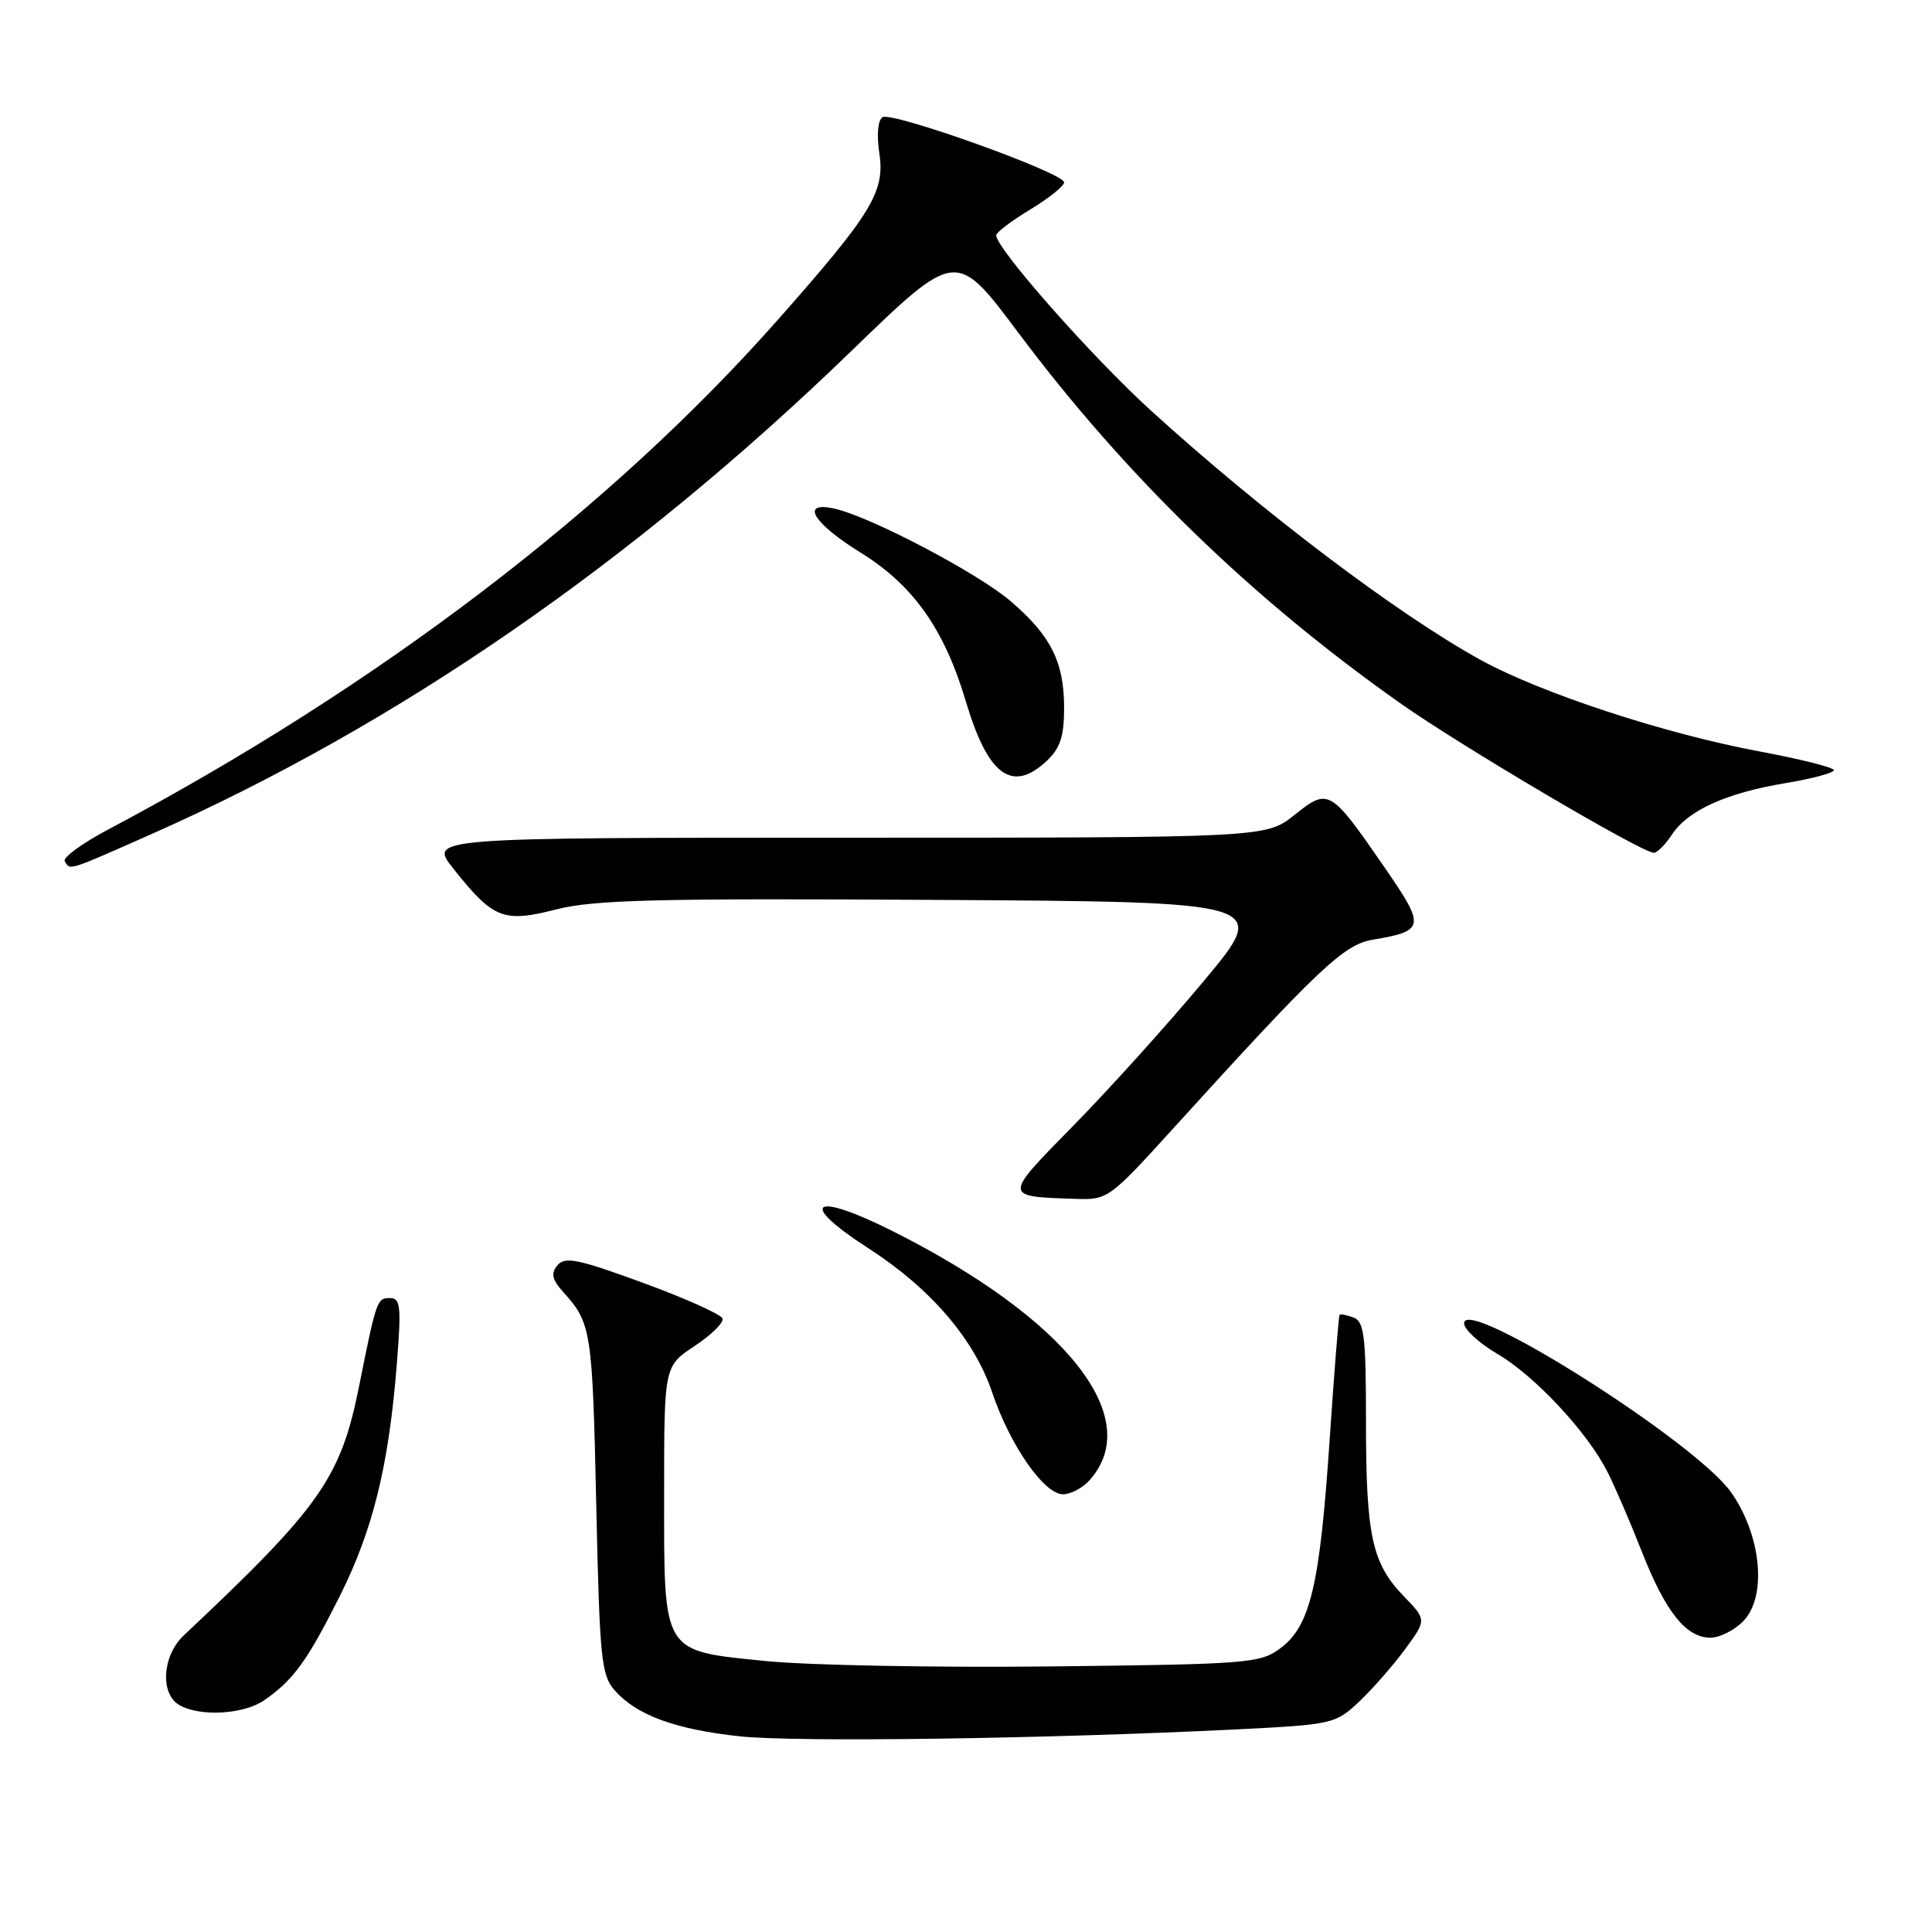 <?xml version="1.0" encoding="UTF-8" standalone="no"?>
<!DOCTYPE svg PUBLIC "-//W3C//DTD SVG 1.1//EN" "http://www.w3.org/Graphics/SVG/1.1/DTD/svg11.dtd" >
<svg xmlns="http://www.w3.org/2000/svg" xmlns:xlink="http://www.w3.org/1999/xlink" version="1.1" viewBox="0 0 256 256">
 <g >
 <path fill="currentColor"
d=" M 163.69 229.16 C 176.57 228.52 176.95 228.43 180.07 225.50 C 181.82 223.85 184.56 220.73 186.15 218.57 C 189.04 214.64 189.04 214.64 186.01 211.51 C 181.79 207.16 181.00 203.49 181.00 188.36 C 181.00 177.09 180.77 175.12 179.36 174.58 C 178.45 174.24 177.62 174.08 177.50 174.23 C 177.38 174.38 176.78 181.93 176.17 191.00 C 174.88 210.11 173.61 215.46 169.66 218.40 C 167.00 220.39 165.46 220.52 139.30 220.81 C 124.14 220.98 107.19 220.66 101.62 220.11 C 87.61 218.70 88.00 219.34 88.00 197.90 C 88.00 181.03 88.00 181.03 92.03 178.36 C 94.25 176.89 95.92 175.25 95.74 174.71 C 95.56 174.17 90.83 172.04 85.22 169.99 C 76.62 166.83 74.86 166.47 73.87 167.65 C 72.96 168.75 73.14 169.54 74.70 171.28 C 78.34 175.32 78.50 176.34 79.00 199.15 C 79.46 219.98 79.66 221.97 81.50 224.04 C 84.41 227.29 89.49 229.15 98.00 230.07 C 105.45 230.87 138.42 230.41 163.69 229.16 Z  M 35.03 225.28 C 38.90 222.59 40.71 220.09 45.02 211.50 C 49.41 202.75 51.52 194.20 52.58 180.75 C 53.19 173.07 53.08 172.00 51.66 172.00 C 49.96 172.00 49.88 172.21 47.56 183.78 C 45.13 195.87 42.41 199.72 24.35 216.70 C 21.51 219.37 21.18 224.42 23.75 225.92 C 26.48 227.51 32.30 227.18 35.03 225.28 Z  M 231.05 214.75 C 234.16 211.46 233.37 203.41 229.38 197.74 C 224.71 191.09 194.00 171.65 194.00 175.34 C 194.00 176.15 195.98 177.97 198.40 179.39 C 203.36 182.29 210.31 189.74 212.98 195.00 C 213.96 196.93 216.00 201.65 217.51 205.50 C 220.68 213.58 223.40 217.00 226.64 217.00 C 227.89 217.00 229.88 215.99 231.05 214.75 Z  M 144.33 196.18 C 151.79 187.94 141.39 174.75 118.28 163.13 C 107.69 157.81 105.56 159.27 115.02 165.37 C 123.29 170.69 129.08 177.43 131.46 184.48 C 133.83 191.51 138.34 198.00 140.85 198.00 C 141.86 198.00 143.43 197.18 144.33 196.18 Z  M 155.18 149.83 C 174.70 128.33 178.03 125.17 181.88 124.52 C 188.80 123.35 188.90 122.83 183.56 115.08 C 176.25 104.48 176.06 104.37 171.52 107.99 C 167.72 111.00 167.72 111.00 112.28 111.00 C 56.83 111.00 56.83 111.00 60.05 115.07 C 65.35 121.76 66.69 122.29 73.67 120.51 C 78.66 119.23 86.85 119.02 123.95 119.24 C 168.27 119.50 168.27 119.50 159.50 130.00 C 154.68 135.78 146.90 144.40 142.22 149.16 C 132.86 158.70 132.85 158.54 142.68 158.86 C 146.73 159.00 147.11 158.72 155.18 149.83 Z  M 20.12 110.50 C 52.68 96.06 83.84 74.55 112.83 46.49 C 126.69 33.07 126.69 33.07 134.89 44.03 C 149.16 63.10 165.91 79.35 185.64 93.25 C 193.69 98.92 217.57 113.00 219.14 113.00 C 219.59 113.00 220.67 111.91 221.54 110.59 C 223.64 107.38 228.74 105.07 236.58 103.77 C 240.11 103.18 243.00 102.41 243.00 102.05 C 243.00 101.70 238.61 100.59 233.25 99.59 C 220.69 97.26 204.26 91.87 196.24 87.47 C 185.20 81.40 167.26 67.83 152.49 54.39 C 144.65 47.25 132.00 32.92 132.00 31.18 C 132.00 30.80 134.03 29.26 136.50 27.77 C 138.97 26.27 141.00 24.65 141.00 24.16 C 141.00 22.92 118.22 14.75 116.94 15.53 C 116.32 15.92 116.15 17.86 116.52 20.34 C 117.28 25.41 115.51 28.30 103.09 42.35 C 80.78 67.59 50.04 90.99 14.27 109.95 C 10.84 111.77 8.28 113.65 8.58 114.13 C 9.33 115.34 8.86 115.49 20.12 110.50 Z  M 138.69 100.83 C 140.49 99.13 141.00 97.58 141.00 93.78 C 141.00 87.72 139.24 84.21 133.89 79.64 C 129.62 75.98 115.65 68.62 110.75 67.44 C 105.93 66.29 107.60 69.24 114.00 73.20 C 121.02 77.54 125.13 83.35 128.00 93.00 C 130.91 102.77 134.12 105.12 138.69 100.83 Z "/>
</g>
</svg>